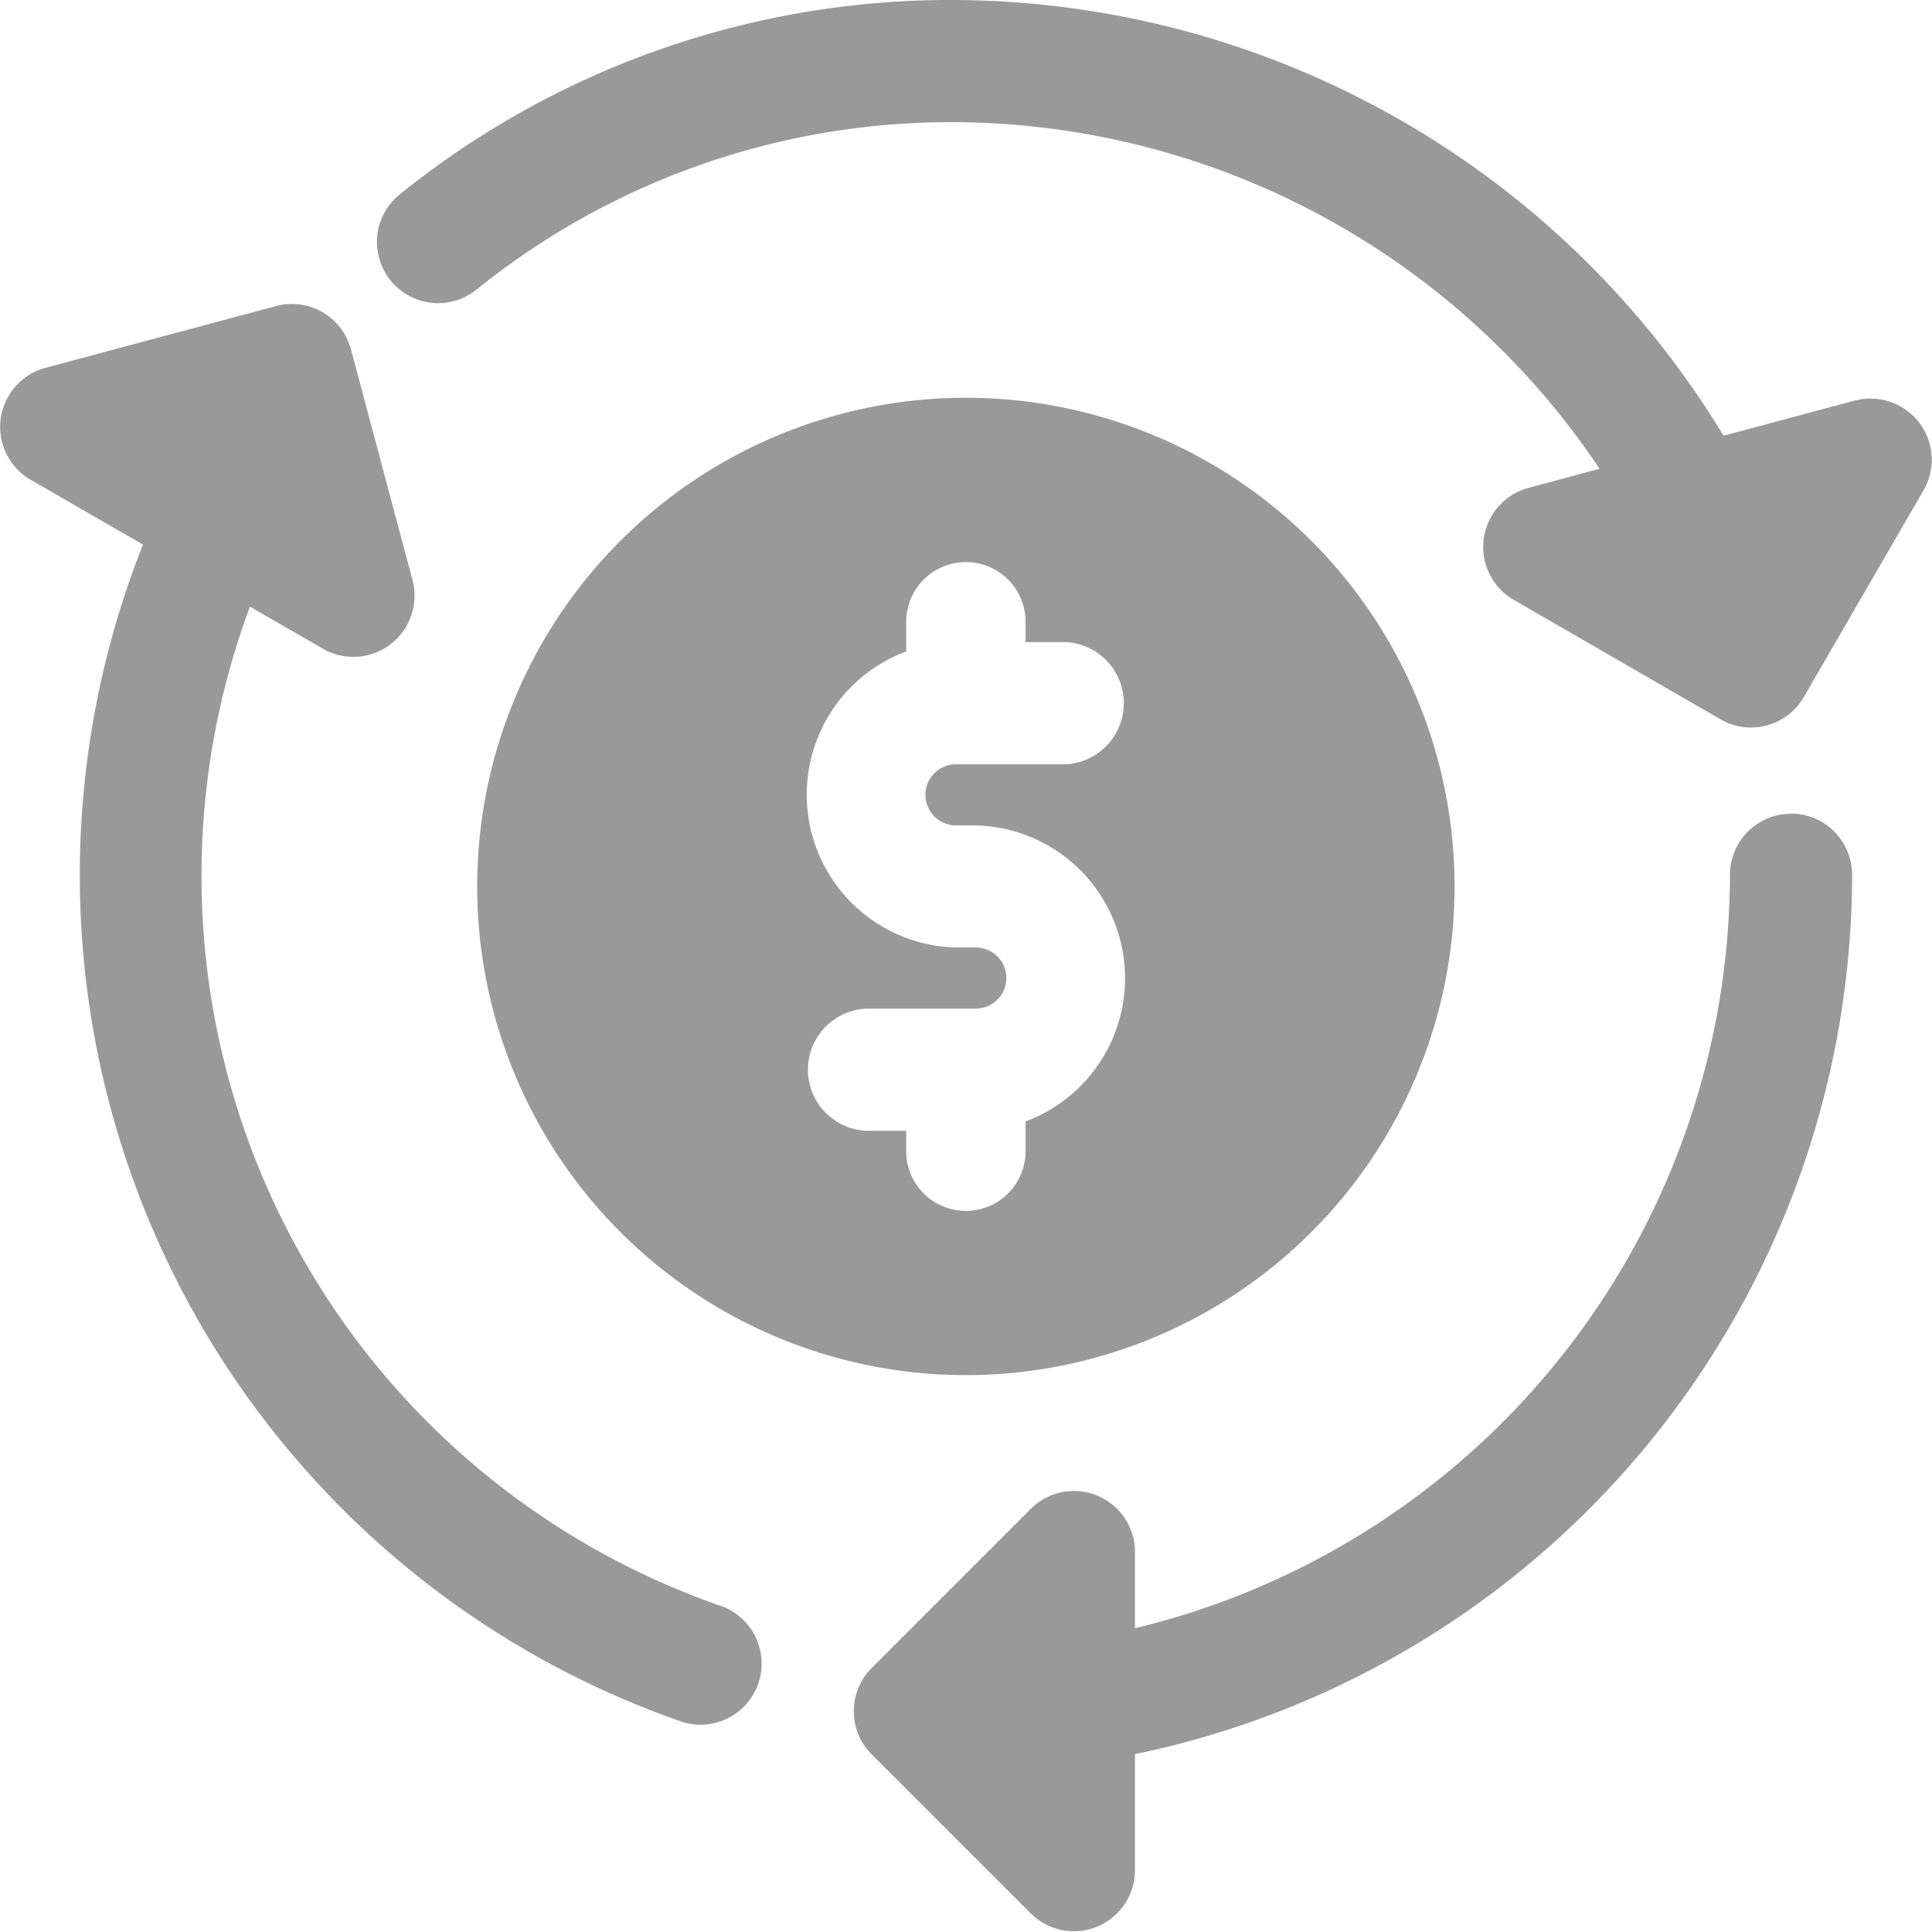 <svg xmlns="http://www.w3.org/2000/svg" width="17" height="16.999" viewBox="0 0 17 16.999">
  <g id="money_transfer" transform="translate(-0.001)">
    <path id="Path_43427" data-name="Path 43427" d="M10.2,5a4.3,4.3,0,0,0,0,8.6,4.3,4.3,0,0,0,0-8.6Zm-.087,3.763h.175a1.345,1.345,0,0,1,.437,2.605v.262a.525.525,0,1,1-1.05,0V11.45h-.35a.538.538,0,0,1,0-1.075h.962a.269.269,0,0,0,0-.538h-.175a1.345,1.345,0,0,1-.437-2.605V6.971a.525.525,0,1,1,1.05,0V7.15h.35a.538.538,0,0,1,0,1.075h-.962a.269.269,0,0,0,0,.538Z" transform="translate(-1.7 -1.5)" fill="#999"/>
    <path id="Path_43428" data-name="Path 43428" d="M19.011,10.272a.538.538,0,0,0-.538.538,6.831,6.831,0,0,1-5.235,6.629v-.67a.537.537,0,0,0-.917-.38l-1.4,1.4a.538.538,0,0,0,0,.76l1.4,1.4a.538.538,0,0,0,.917-.38V18.547a7.912,7.912,0,0,0,6.31-7.738.538.538,0,0,0-.538-.538Z" transform="translate(-3.25 -3.112)" fill="#999"/>
    <path id="Path_43429" data-name="Path 43429" d="M6.324,15.463A6.8,6.8,0,0,1,2.2,6.677l.644.371a.538.538,0,0,0,.788-.6L3.089,4.412a.538.538,0,0,0-.659-.38L.4,4.576a.538.538,0,0,0-.129.985l.988.57A7.887,7.887,0,0,0,5.969,16.478a.538.538,0,1,0,.355-1.015Z" transform="translate(0 -1.339)" fill="#999"/>
    <path id="Path_43430" data-name="Path 43430" d="M17.915,3.524l-1.156.31A7.956,7.956,0,0,0,9.991,0a7.713,7.713,0,0,0-4.88,1.71.538.538,0,0,0,.674.839A6.644,6.644,0,0,1,9.991,1.075a6.869,6.869,0,0,1,5.677,3.05l-.626.168a.538.538,0,0,0-.13.985L16.733,6.33a.537.537,0,0,0,.734-.2L18.52,4.312a.538.538,0,0,0-.6-.788Z" transform="translate(-1.592)" fill="#999"/>
  </g>
</svg>
